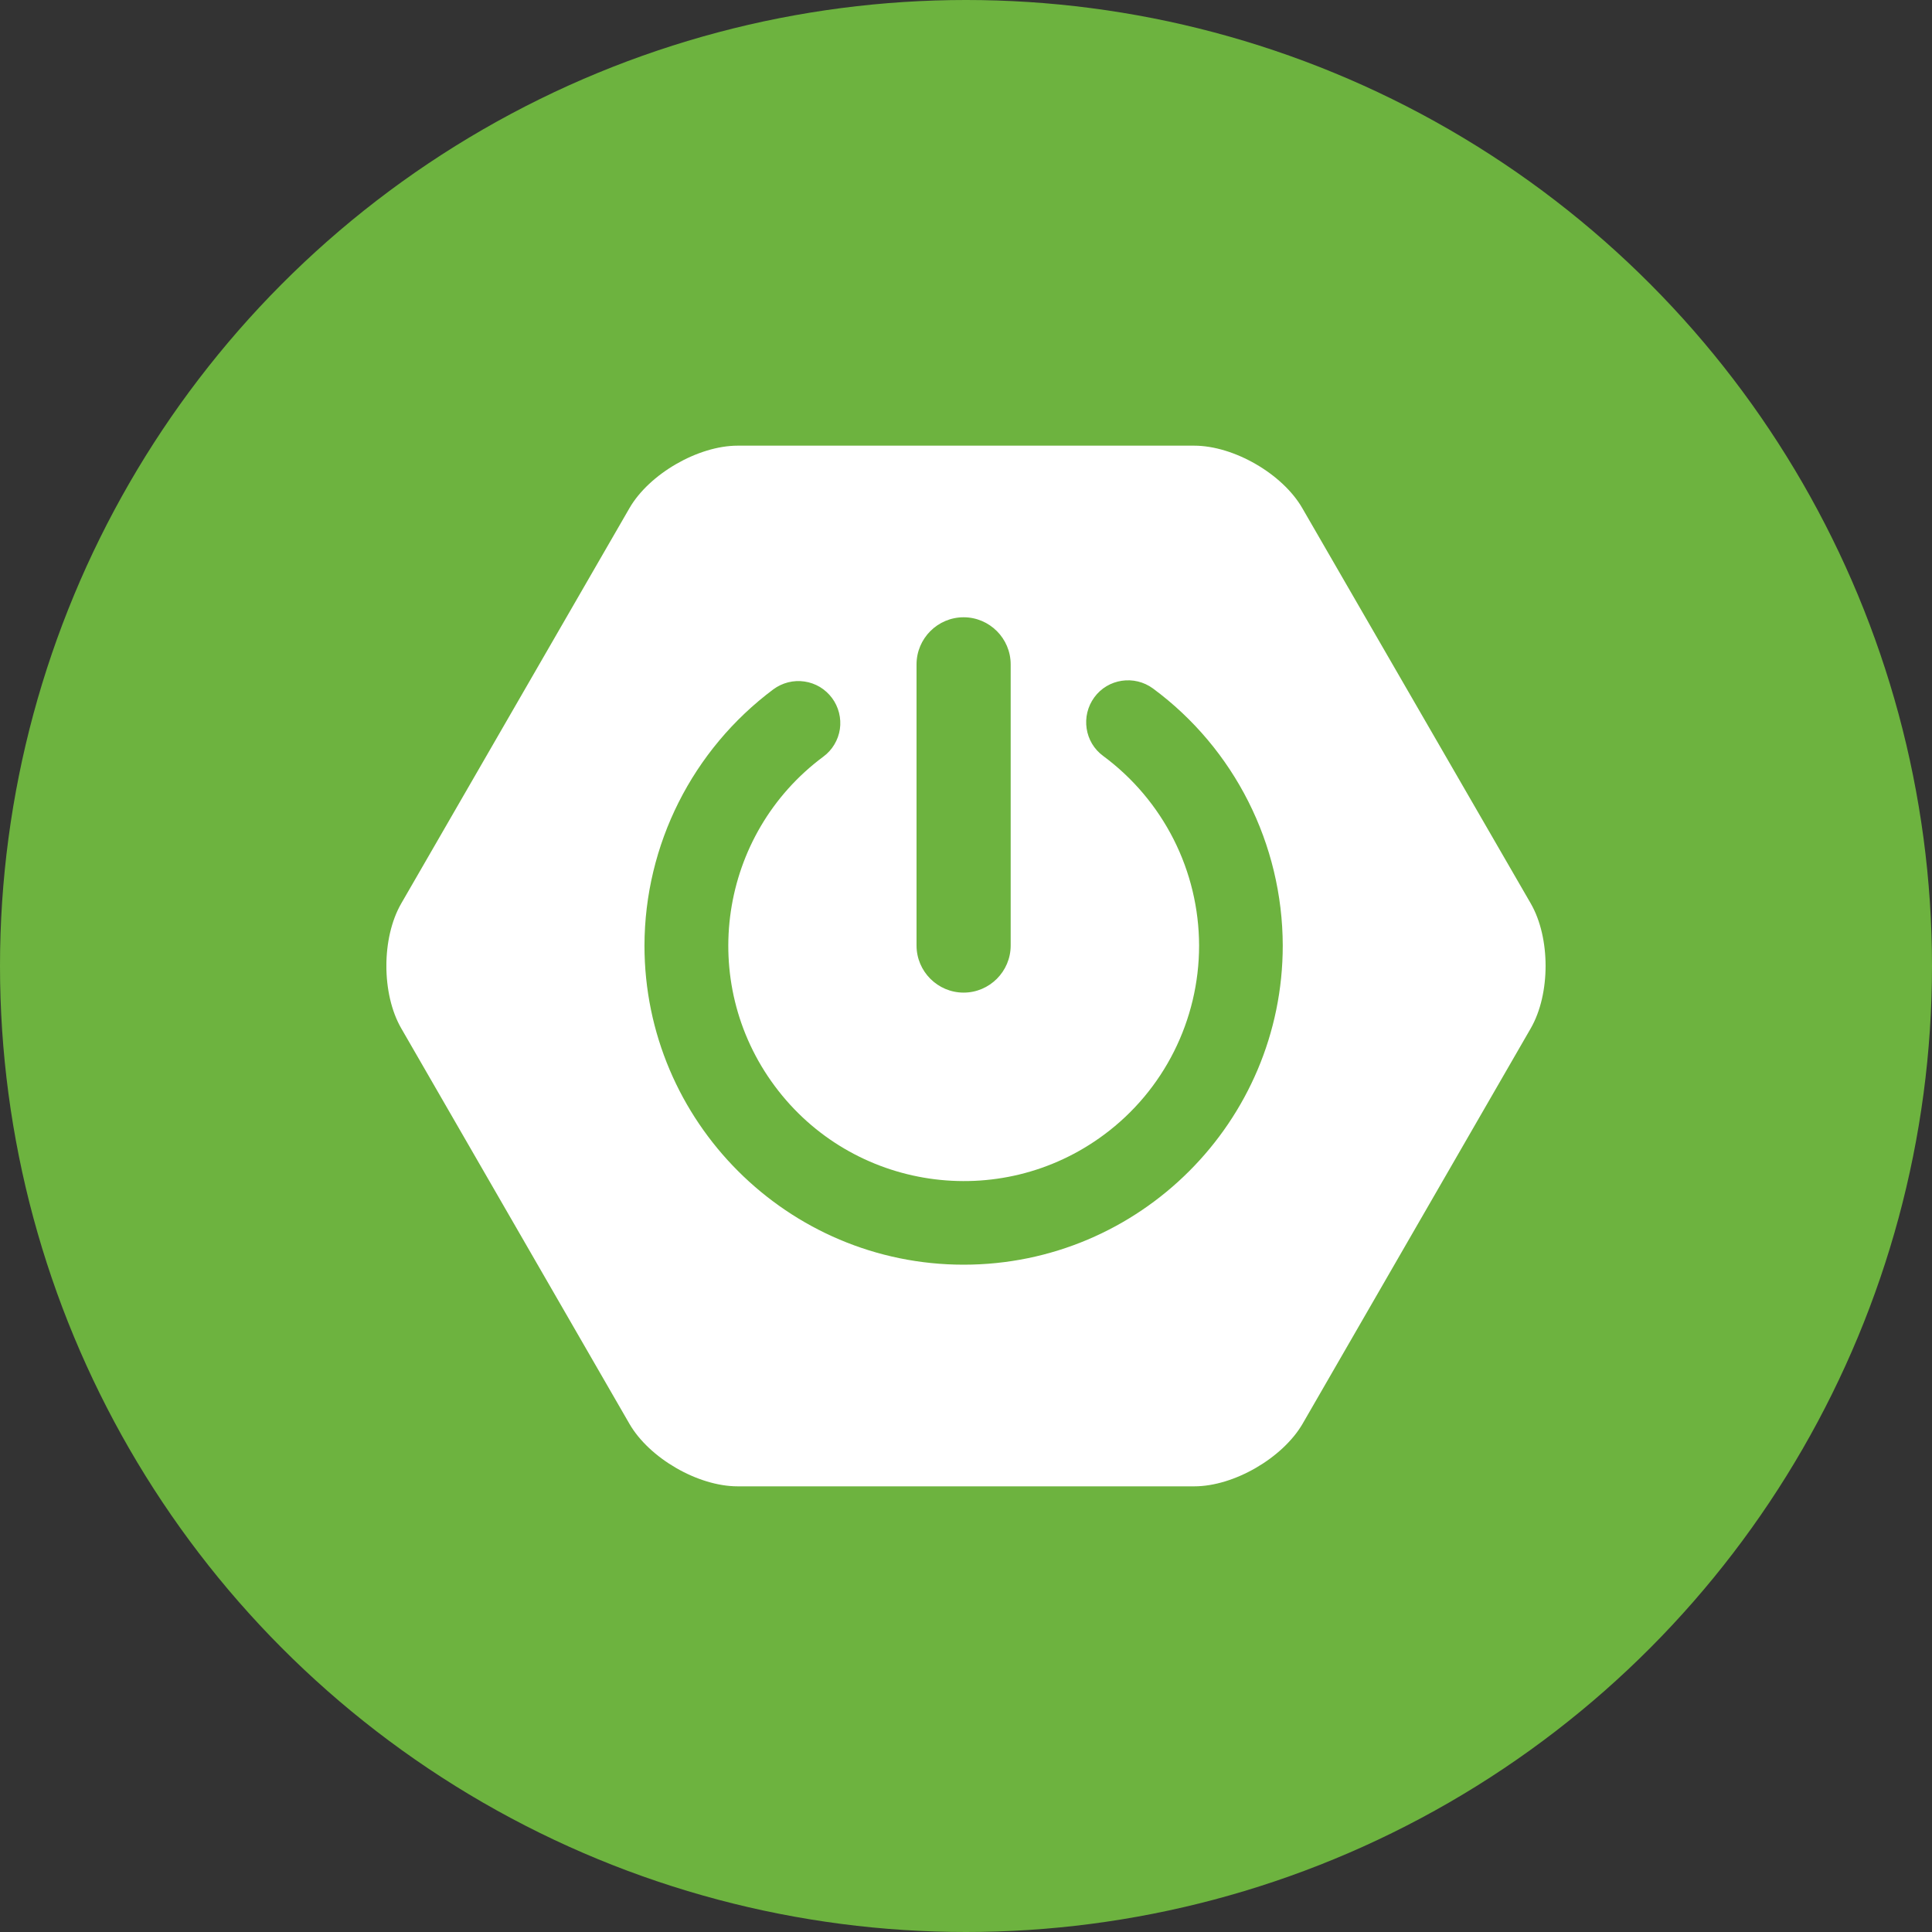 <svg width="40" height="40" viewBox="0 0 40 40" fill="none" xmlns="http://www.w3.org/2000/svg">
<rect x="0" y="0" width="40" height="40" fill="#333333" stroke="none"/>
<g clip-path="url(#clip0_1_2)">
<circle cx="20" cy="20" r="20" fill="#6DB33F"/>
<g clip-path="url(#clip1_1_2)">
<path d="M31.693 18.706L26.963 10.521C26.554 9.811 25.546 9.227 24.723 9.227H15.273C14.454 9.227 13.442 9.811 13.032 10.521L8.307 18.706C7.897 19.416 7.897 20.579 8.307 21.29L13.032 29.479C13.442 30.189 14.449 30.773 15.272 30.773H24.727C25.546 30.773 26.553 30.189 26.968 29.479L31.693 21.29C32.102 20.579 32.102 19.416 31.693 18.706ZM18.976 13.755C18.976 13.218 19.414 12.78 19.951 12.78C20.487 12.78 20.925 13.218 20.925 13.755V19.576C20.925 20.113 20.487 20.551 19.951 20.551C19.414 20.551 18.976 20.113 18.976 19.576V13.755ZM19.951 26.184C16.308 26.184 13.343 23.219 13.343 19.576C13.348 17.487 14.336 15.524 16.011 14.272C16.103 14.204 16.207 14.155 16.317 14.127C16.428 14.099 16.543 14.093 16.656 14.11C16.768 14.126 16.877 14.165 16.975 14.223C17.072 14.282 17.158 14.36 17.226 14.451C17.294 14.543 17.343 14.646 17.371 14.757C17.399 14.868 17.405 14.983 17.389 15.095C17.372 15.208 17.333 15.317 17.274 15.415C17.216 15.512 17.138 15.598 17.047 15.665C14.886 17.27 14.435 20.325 16.04 22.485C17.644 24.645 20.699 25.097 22.859 23.492C24.097 22.574 24.826 21.12 24.826 19.576C24.824 18.813 24.644 18.06 24.299 17.378C23.954 16.697 23.454 16.105 22.84 15.651C22.454 15.369 22.374 14.823 22.657 14.437C22.939 14.051 23.485 13.971 23.871 14.254C25.56 15.501 26.553 17.477 26.558 19.576C26.558 23.224 23.593 26.184 19.951 26.184Z" fill="white"/>
</g>
</g>
<defs>
<clipPath id="clip0_1_2">
<rect width="40" height="40" fill="white"/>
</clipPath>
<clipPath id="clip1_1_2">
<rect width="24" height="24" fill="white" transform="translate(8 8)"/>
</clipPath>
</defs>
</svg>
